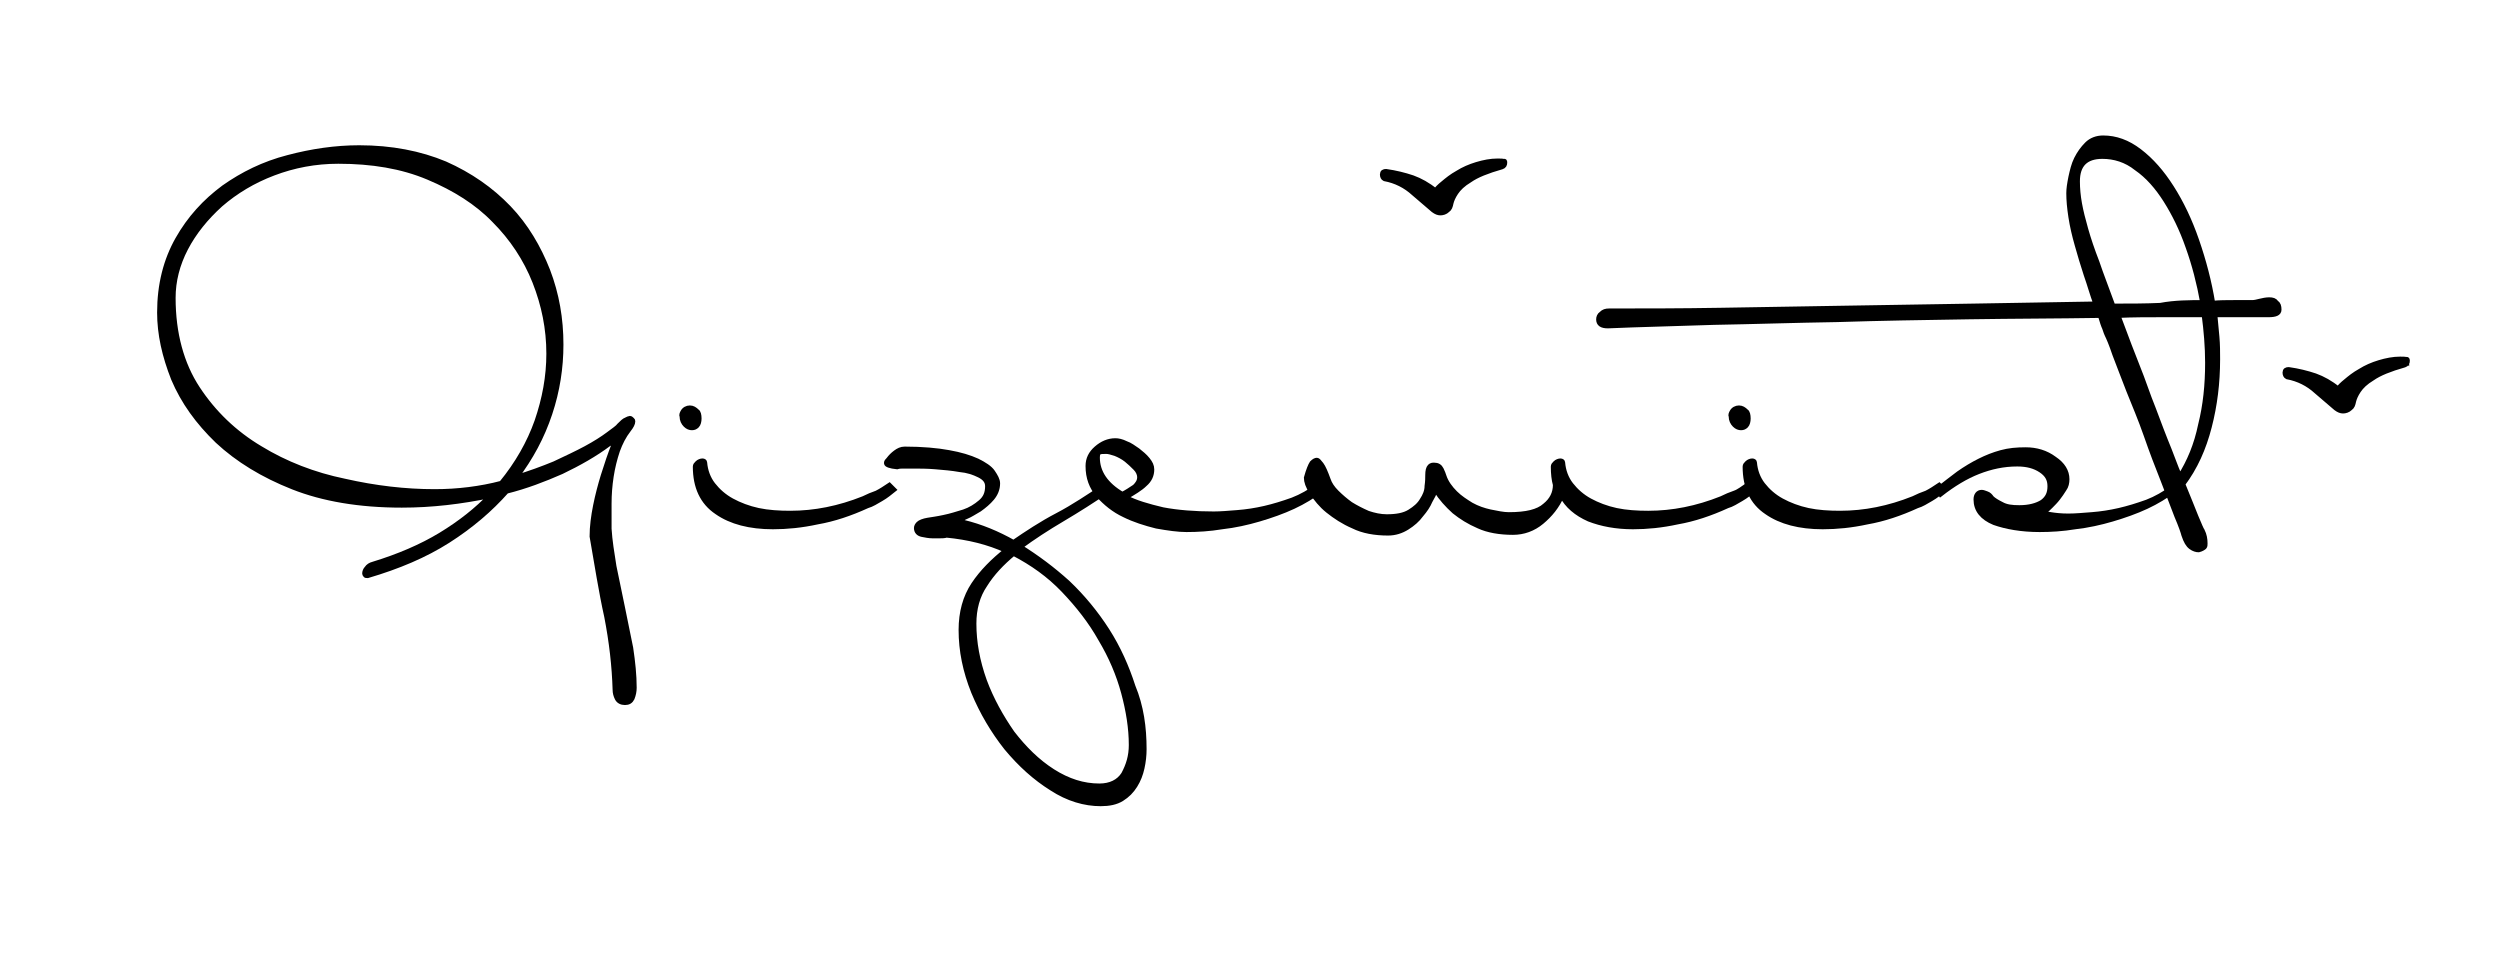 <?xml version="1.0" encoding="utf-8"?>
<!-- Generator: Adobe Illustrator 19.2.1, SVG Export Plug-In . SVG Version: 6.00 Build 0)  -->
<svg version="1.1" id="Layer_1" xmlns="http://www.w3.org/2000/svg" xmlns:xlink="http://www.w3.org/1999/xlink" x="0px" y="0px"
	 viewBox="0 0 358.4 138.2" style="enable-background:new 0 0 358.4 138.2;" xml:space="preserve">
<style type="text/css">
	.st0{stroke:#000000;stroke-width:0.75;stroke-miterlimit:10;}
</style>
<g>
	<path class="st0" d="M90.9,98.6c0,0.5-0.1,1-0.3,1.5c-0.2,0.4-0.5,0.6-1,0.6c-0.5,0-0.9-0.2-1.1-0.6c-0.2-0.4-0.3-0.8-0.3-1.2
		c-0.1-3.4-0.5-6.9-1.2-10.5c-0.8-3.6-1.4-7.5-2.1-11.5c0-1.4,0.2-2.9,0.5-4.4c0.3-1.5,0.7-3,1.1-4.3c0.5-1.6,1-3.1,1.6-4.6
		c0-0.1-0.1-0.2-0.2-0.2c-0.1,0-0.3,0.1-0.6,0.2c-2,1.5-4.3,2.8-6.8,4c-2.5,1.1-5.1,2.1-7.9,2.8c-2.3,2.6-5.1,5-8.4,7.1
		c-3.3,2.1-7.1,3.7-11.5,5c-0.2,0-0.3,0-0.3-0.1c-0.1-0.1-0.1-0.1-0.1-0.2c0-0.2,0.1-0.5,0.3-0.7c0.2-0.3,0.5-0.5,0.9-0.6
		c3.6-1.1,6.9-2.5,9.7-4.2c2.8-1.7,5.2-3.6,7.2-5.7c-4.3,0.9-8.5,1.4-12.8,1.4c-6.1,0-11.3-0.9-15.6-2.6c-4.3-1.7-7.9-3.9-10.8-6.6
		c-2.8-2.7-4.9-5.6-6.3-8.9c-1.3-3.3-2-6.4-2-9.5c0-4,0.9-7.5,2.6-10.5c1.7-3,3.9-5.4,6.6-7.4c2.7-1.9,5.7-3.4,9.2-4.3
		c3.4-0.9,6.8-1.4,10.2-1.4c4.6,0,8.7,0.8,12.3,2.3c3.6,1.6,6.6,3.7,9.1,6.3c2.5,2.6,4.3,5.7,5.6,9c1.3,3.4,1.9,6.9,1.9,10.6
		c0,3.3-0.5,6.6-1.6,9.9c-1.1,3.3-2.7,6.3-4.9,9.2c2-0.6,3.9-1.3,5.6-2c1.7-0.8,3.2-1.5,4.5-2.2c1.3-0.7,2.4-1.4,3.2-2
		c0.8-0.6,1.4-1,1.6-1.3c0.4-0.4,0.7-0.7,1-0.8c0.2-0.1,0.4-0.2,0.5-0.2c0.1,0,0.2,0.1,0.3,0.2c0.1,0.1,0.1,0.1,0.1,0.2
		c0,0.3-0.2,0.7-0.6,1.2c-0.7,0.9-1.2,1.9-1.6,3c-0.4,1.2-0.7,2.4-0.9,3.7c-0.2,1.3-0.3,2.6-0.3,3.9c0,1.3,0,2.5,0,3.6
		c0.1,1.7,0.4,3.5,0.7,5.4c0.4,1.9,0.8,3.8,1.2,5.8c0.4,2,0.8,3.9,1.2,5.9C90.7,94.9,90.9,96.8,90.9,98.6z M78.7,50.7
		c0-3.6-0.7-7-2-10.3c-1.3-3.3-3.3-6.3-5.8-8.8c-2.5-2.6-5.7-4.6-9.5-6.2c-3.8-1.6-8.1-2.3-12.9-2.3c-3.3,0-6.4,0.6-9.3,1.7
		c-2.9,1.1-5.4,2.6-7.6,4.5c-2.1,1.9-3.8,4-5,6.3c-1.2,2.3-1.8,4.7-1.8,7.1c0,5.1,1.2,9.5,3.5,13s5.3,6.4,9,8.6
		c3.6,2.2,7.7,3.8,12.1,4.7c4.4,1,8.7,1.5,12.9,1.5c1.7,0,3.3-0.1,4.9-0.3c1.6-0.2,3.2-0.5,4.7-0.9c2.3-2.8,4-5.8,5.1-8.9
		C78.1,57.2,78.7,54,78.7,50.7z"/>
	<path class="st0" d="M100.2,60c0,0.4-0.1,0.8-0.3,1c-0.2,0.2-0.4,0.3-0.7,0.3c-0.3,0-0.6-0.1-0.9-0.4c-0.3-0.3-0.5-0.7-0.5-1.2
		c-0.1-0.2,0-0.4,0.1-0.6c0.2-0.4,0.6-0.6,1-0.6c0.4,0,0.7,0.2,1,0.5C100.1,59.1,100.2,59.5,100.2,60z M128.1,70.2
		c-0.5,0.4-1.1,0.9-1.8,1.3c-0.7,0.4-1.3,0.8-2,1c-2.4,1.1-4.8,1.9-7.1,2.3c-2.3,0.5-4.4,0.7-6.4,0.7c-3.3,0-6-0.7-8-2.1
		c-2.1-1.4-3.1-3.6-3.1-6.5c0-0.2,0.1-0.3,0.3-0.5c0.2-0.2,0.5-0.3,0.7-0.3c0.2,0,0.3,0.1,0.3,0.2c0.1,1.2,0.5,2.3,1.2,3.2
		c0.7,0.9,1.6,1.7,2.7,2.3c1.1,0.6,2.4,1.1,3.8,1.4c1.4,0.3,3,0.4,4.6,0.4c3.5,0,7-0.7,10.5-2.1c0.6-0.3,1.3-0.6,1.9-0.8
		c0.6-0.3,1.2-0.7,1.8-1.1L128.1,70.2z"/>
	<path class="st0" d="M164,107.4c0,0.9-0.1,1.8-0.3,2.7c-0.2,0.9-0.5,1.7-1,2.5c-0.5,0.8-1.1,1.4-1.9,1.9c-0.8,0.5-1.8,0.7-3,0.7
		c-2.3,0-4.7-0.7-7-2.2c-2.4-1.5-4.5-3.4-6.5-5.8c-1.9-2.4-3.5-5.1-4.7-8c-1.2-3-1.8-5.9-1.8-8.9c0-2.5,0.6-4.7,1.8-6.5
		c1.2-1.8,2.8-3.4,4.7-4.9c-2.6-1.2-5.5-1.9-8.6-2.2c-0.3,0.1-0.7,0.1-1,0.1c-0.3,0-0.7,0-1,0c-0.5,0-1-0.1-1.5-0.2
		c-0.5-0.1-0.8-0.4-0.8-0.9c0-0.2,0.1-0.4,0.3-0.6c0.2-0.2,0.7-0.4,1.3-0.5c0.6-0.1,1.4-0.2,2.3-0.4c1-0.2,1.9-0.5,2.9-0.8
		c0.9-0.3,1.7-0.8,2.4-1.4c0.7-0.6,1-1.3,1-2.3c0-0.7-0.4-1.2-1.2-1.6c-0.8-0.4-1.7-0.7-2.8-0.8c-1.1-0.2-2.3-0.3-3.5-0.4
		c-1.2-0.1-2.3-0.1-3.3-0.1c-0.4,0-0.8,0-1.2,0c-0.4,0-0.7,0-1,0.1c-1-0.1-1.5-0.3-1.5-0.5c0-0.2,0.1-0.3,0.3-0.5
		c0.3-0.4,0.6-0.7,1-1c0.4-0.3,0.8-0.5,1.3-0.5c2.5,0,4.7,0.2,6.3,0.5c1.7,0.3,3,0.7,4.1,1.2c1,0.5,1.8,1,2.2,1.6
		c0.4,0.6,0.7,1.1,0.7,1.6c0,0.8-0.3,1.5-0.8,2.1c-0.5,0.6-1.1,1.1-1.8,1.6c-0.7,0.4-1.3,0.8-1.8,1s-0.8,0.4-0.8,0.6
		c0,0.1,0.1,0.2,0.3,0.3c2.5,0.6,4.9,1.6,7.2,2.9c1.9-1.3,4-2.7,6.3-3.9s4.5-2.7,6.8-4.2l0.5,0.5c-2.2,1.5-4.4,2.9-6.6,4.2
		c-2.2,1.3-4.2,2.6-6.1,4c2.4,1.5,4.7,3.2,6.9,5.2c2.1,2,4,4.3,5.6,6.8c1.6,2.5,2.8,5.2,3.7,8C163.6,101.3,164,104.3,164,107.4z
		 M162.2,106.8c0-2.4-0.4-4.9-1.1-7.5c-0.7-2.6-1.8-5.2-3.3-7.7c-1.4-2.5-3.2-4.8-5.3-7c-2.1-2.2-4.5-3.9-7.2-5.3
		c-1.7,1.4-3.1,2.9-4.1,4.5c-1.1,1.6-1.6,3.5-1.6,5.6c0,2.7,0.5,5.4,1.5,8.2c1,2.7,2.4,5.2,4,7.5c1.7,2.2,3.6,4.1,5.8,5.5
		c2.2,1.4,4.4,2.1,6.7,2.1c1.6,0,2.8-0.6,3.5-1.7C161.8,109.7,162.2,108.4,162.2,106.8z"/>
	<path class="st0" d="M189.4,70.2c-1.2,0.9-2.5,1.7-4,2.4c-1.5,0.7-3.2,1.3-4.9,1.8c-1.7,0.5-3.5,0.9-5.3,1.1
		c-1.8,0.3-3.5,0.4-5.1,0.4c-1.2,0-2.6-0.2-4.3-0.5c-1.6-0.4-3.2-0.9-4.6-1.6c-1.5-0.7-2.7-1.7-3.7-2.8c-1-1.2-1.5-2.5-1.5-4.2
		c0-1,0.4-1.8,1.2-2.5c0.8-0.7,1.7-1.1,2.7-1.1c0.4,0,0.9,0.1,1.5,0.4c0.6,0.2,1.1,0.6,1.7,1c0.5,0.4,1,0.8,1.4,1.3
		c0.4,0.5,0.6,0.9,0.6,1.4c0,0.8-0.3,1.5-1,2.1c-0.6,0.6-1.6,1.2-2.8,1.9c1.5,0.8,3.3,1.3,5.4,1.8c2.1,0.4,4.6,0.6,7.3,0.6
		c1,0,2.1-0.1,3.4-0.2c1.3-0.1,2.6-0.3,3.9-0.6c1.3-0.3,2.6-0.7,4-1.2c1.3-0.5,2.5-1.2,3.6-2L189.4,70.2z M163.4,68.4
		c0-0.4-0.2-0.9-0.6-1.3c-0.4-0.4-0.8-0.8-1.3-1.2c-0.5-0.4-1.1-0.7-1.6-0.9c-0.6-0.2-1-0.3-1.3-0.3c-0.5,0-0.8,0-1,0.1
		c-0.2,0.1-0.3,0.3-0.3,0.8c0,2.1,1.2,3.9,3.6,5.3c0.6-0.3,1.2-0.7,1.8-1.1C163.1,69.4,163.4,69,163.4,68.4z"/>
	<path class="st0" d="M251.4,70.2c-0.5,0.4-1.1,0.9-1.8,1.3c-0.7,0.4-1.3,0.8-2,1c-2.4,1.1-4.8,1.9-7.1,2.3
		c-2.3,0.5-4.4,0.7-6.4,0.7c-2.4,0-4.5-0.4-6.3-1.1c-1.8-0.8-3.1-1.9-3.9-3.4c-0.7,1.6-1.7,2.8-2.9,3.8c-1.2,1-2.6,1.5-4.1,1.5
		c-1.9,0-3.6-0.3-4.9-0.9c-1.4-0.6-2.5-1.3-3.5-2.1c-1-0.9-1.9-1.9-2.6-3c-0.1,0-0.2,0-0.2,0.1c-0.1,0.3-0.3,0.7-0.7,1.4
		c-0.3,0.7-0.7,1.3-1.3,2c-0.5,0.7-1.2,1.3-2,1.8c-0.8,0.5-1.7,0.8-2.7,0.8c-1.9,0-3.6-0.3-5-1c-1.4-0.6-2.6-1.4-3.6-2.2
		c-1-0.8-1.7-1.7-2.3-2.6s-0.8-1.6-0.8-2.1c0.3-1.1,0.6-1.8,0.8-2.1c0.3-0.3,0.5-0.4,0.7-0.4c0.1,0,0.3,0.2,0.6,0.6
		c0.3,0.4,0.6,1.1,1,2.2c0.2,0.6,0.6,1.2,1.2,1.8c0.6,0.6,1.3,1.2,2,1.7c0.8,0.5,1.6,0.9,2.5,1.3c0.9,0.3,1.8,0.5,2.7,0.5
		c1.4,0,2.5-0.2,3.3-0.7c0.8-0.5,1.4-1,1.8-1.7c0.4-0.6,0.7-1.3,0.7-2c0.1-0.7,0.1-1.2,0.1-1.6c0-0.6,0.1-1,0.3-1.2
		c0.2-0.2,0.4-0.2,0.6-0.2c0.5,0,0.8,0.2,1,0.6c0.2,0.4,0.3,0.7,0.4,1c0.3,0.9,0.9,1.7,1.6,2.4c0.7,0.7,1.5,1.2,2.3,1.7
		c0.9,0.5,1.8,0.8,2.7,1c1,0.2,1.9,0.4,2.7,0.4c2.5,0,4.2-0.4,5.2-1.3c1-0.8,1.5-1.8,1.5-3c-0.2-0.7-0.3-1.6-0.3-2.6
		c0-0.2,0.1-0.3,0.3-0.5c0.2-0.2,0.5-0.3,0.7-0.3c0.2,0,0.3,0.1,0.3,0.2c0.1,1.2,0.5,2.3,1.2,3.2c0.7,0.9,1.6,1.7,2.7,2.3
		c1.1,0.6,2.4,1.1,3.8,1.4c1.4,0.3,3,0.4,4.6,0.4c3.5,0,7-0.7,10.5-2.1c0.6-0.3,1.3-0.6,1.9-0.8s1.2-0.7,1.8-1.1L251.4,70.2z"/>
	<path class="st0" d="M250.6,60c0,0.4-0.1,0.8-0.3,1c-0.2,0.2-0.4,0.3-0.7,0.3c-0.3,0-0.6-0.1-0.9-0.4c-0.3-0.3-0.5-0.7-0.5-1.2
		c-0.1-0.2,0-0.4,0.1-0.6c0.2-0.4,0.6-0.6,1-0.6c0.4,0,0.7,0.2,1,0.5C250.5,59.1,250.6,59.5,250.6,60z M278.6,70.2
		c-0.5,0.4-1.1,0.9-1.8,1.3c-0.7,0.4-1.3,0.8-2,1c-2.4,1.1-4.8,1.9-7.1,2.3c-2.3,0.5-4.4,0.7-6.4,0.7c-3.3,0-6-0.7-8-2.1
		c-2.1-1.4-3.1-3.6-3.1-6.5c0-0.2,0.1-0.3,0.3-0.5c0.2-0.2,0.5-0.3,0.7-0.3c0.2,0,0.3,0.1,0.3,0.2c0.1,1.2,0.5,2.3,1.2,3.2
		c0.7,0.9,1.6,1.7,2.7,2.3c1.1,0.6,2.4,1.1,3.8,1.4c1.4,0.3,3,0.4,4.6,0.4c3.5,0,7-0.7,10.5-2.1c0.6-0.3,1.3-0.6,1.9-0.8
		c0.6-0.3,1.2-0.7,1.8-1.1L278.6,70.2z"/>
	<path class="st0" d="M311.7,70.2c-1.2,0.9-2.5,1.7-4,2.4c-1.5,0.7-3.2,1.3-4.9,1.8c-1.7,0.5-3.5,0.9-5.3,1.1
		c-1.8,0.3-3.5,0.4-5.1,0.4c-2.6,0-4.8-0.4-6.5-1c-1.7-0.7-2.6-1.8-2.6-3.3c0-0.6,0.3-1,0.8-1c0.2,0,0.4,0.1,0.7,0.2
		c0.3,0.1,0.5,0.3,0.7,0.6c0.3,0.3,0.8,0.6,1.4,0.9c0.7,0.4,1.5,0.5,2.6,0.5c1.4,0,2.5-0.3,3.3-0.8c0.8-0.6,1.1-1.3,1.1-2.3
		c0-1-0.4-1.7-1.3-2.3c-0.9-0.6-2-0.9-3.4-0.9c-2,0-3.8,0.4-5.6,1.1c-1.8,0.7-3.6,1.8-5.4,3.2l-0.4-0.6c1-0.8,2.1-1.6,3-2.3
		c1-0.7,2-1.3,3-1.8c1-0.5,2-0.9,3.1-1.2c1.1-0.3,2.2-0.4,3.5-0.4c1.5,0,2.9,0.4,4.1,1.3c1.2,0.8,1.8,1.8,1.8,2.9
		c0,0.5-0.1,1-0.4,1.4c-0.3,0.5-0.6,0.9-0.9,1.3c-0.3,0.4-0.7,0.8-1,1.1c-0.3,0.3-0.6,0.6-0.8,0.7c-0.1,0.1-0.2,0.1-0.2,0.2
		c0,0.2,0.3,0.3,1,0.4c0.6,0.1,1.5,0.2,2.5,0.2c1,0,2.1-0.1,3.4-0.2c1.3-0.1,2.6-0.3,3.9-0.6c1.3-0.3,2.6-0.7,4-1.2
		c1.3-0.5,2.5-1.2,3.6-2L311.7,70.2z"/>
	<path class="st0" d="M326.7,44.4c0,0.5-0.5,0.7-1.5,0.7h-7.7c0.1,1.1,0.2,2.2,0.3,3.2c0.1,1.1,0.1,2.2,0.1,3.2
		c0,3.4-0.4,6.6-1.2,9.7c-0.8,3.1-2,5.8-3.8,8.2c0.8,1.9,1.4,3.5,1.9,4.7c0.5,1.2,0.8,1.9,0.9,2c0.3,0.6,0.4,1.2,0.4,1.8
		c0,0.2,0,0.4-0.1,0.5c-0.1,0.1-0.4,0.3-0.8,0.4c-0.3,0-0.7-0.1-1.1-0.4c-0.4-0.3-0.7-0.8-1-1.7c-0.1-0.4-0.4-1.3-1-2.7
		c-0.6-1.5-1.2-3.2-2-5.2c-0.8-2-1.6-4.1-2.4-6.4s-1.7-4.4-2.5-6.4s-1.4-3.7-2-5.2c-0.5-1.5-0.9-2.4-1.1-2.8
		c-0.2-0.4-0.3-0.9-0.5-1.3c-0.2-0.5-0.3-1-0.5-1.5c-6.1,0.1-12.4,0.1-18.8,0.2c-6.4,0.1-12.7,0.2-18.9,0.4
		c-6.2,0.1-12.1,0.3-17.7,0.4c-5.6,0.2-10.7,0.3-15.2,0.5c-0.9,0-1.3-0.3-1.3-0.9c0-0.3,0.1-0.6,0.4-0.8c0.3-0.3,0.6-0.4,1.1-0.4
		c4.9,0,10.2,0,16-0.1c5.8-0.1,11.8-0.2,17.9-0.3c6.1-0.1,12.2-0.2,18.4-0.3c6.1-0.1,12-0.2,17.5-0.3c-0.5-1.3-0.9-2.8-1.4-4.2
		c-0.5-1.5-0.9-2.9-1.3-4.3c-0.4-1.4-0.7-2.7-0.9-4c-0.2-1.3-0.3-2.4-0.3-3.4c0-0.6,0.1-1.3,0.3-2.3c0.2-0.9,0.4-1.8,0.8-2.6
		c0.4-0.8,0.9-1.5,1.5-2.1c0.6-0.6,1.4-0.9,2.3-0.9c1.8,0,3.5,0.6,5.2,1.9s3.2,3,4.6,5.2s2.6,4.7,3.6,7.6c1,2.9,1.8,5.9,2.3,9
		c1-0.1,2-0.1,3-0.1c0.9,0,1.8,0,2.7,0c0.3,0,0.7-0.1,1.1-0.2c0.4-0.1,0.9-0.2,1.3-0.2c0.5,0,0.8,0.1,1,0.4
		C326.6,43.6,326.7,43.9,326.7,44.4z M315.8,43.4c-0.5-2.8-1.2-5.5-2.1-8c-0.9-2.6-2-4.8-3.2-6.7c-1.2-1.9-2.6-3.5-4.2-4.6
		c-1.5-1.2-3.2-1.7-4.9-1.7c-2.4,0-3.6,1.2-3.6,3.6c0,1,0.1,2.1,0.3,3.2c0.2,1.1,0.5,2.3,0.9,3.7c0.4,1.4,0.9,2.9,1.6,4.7
		c0.6,1.8,1.4,3.8,2.3,6.3c2.4,0,4.6,0,6.8-0.1C311.8,43.4,313.9,43.4,315.8,43.4z M316.5,52c0-2.3-0.2-4.6-0.5-6.9
		c-2,0-4.1,0-6.1,0s-4.1,0-6.3,0.1c0.7,1.8,1.4,3.8,2.2,5.8c0.8,2,1.6,4.1,2.3,6.1c0.8,2,1.5,4,2.3,6c0.8,1.9,1.4,3.7,2.1,5.3
		c1.4-2.2,2.4-4.6,3-7.5C316.2,58.1,316.5,55.2,316.5,52z"/>
</g>
<g>
	<path class="st0" d="M215.7,23.3c0,0.3-0.1,0.5-0.4,0.6c-2.1,0.6-3.6,1.2-4.6,1.9c-1,0.6-1.6,1.2-2,1.8c-0.4,0.6-0.6,1.1-0.7,1.5
		c-0.1,0.5-0.2,0.8-0.5,1c-0.3,0.3-0.7,0.4-1,0.4c-0.3,0-0.6-0.1-1-0.4c-0.6-0.5-1.5-1.3-2.8-2.4c-1.2-1.1-2.6-1.8-4.2-2.1
		c-0.2-0.1-0.3-0.3-0.3-0.6c0-0.3,0.2-0.4,0.5-0.4c1.4,0.2,2.6,0.5,3.8,0.9c1.1,0.4,2.2,1,3.3,1.9c0.2-0.3,0.6-0.7,1.1-1.1
		c0.6-0.5,1.2-1,2.1-1.5c0.8-0.5,1.7-0.9,2.7-1.2c1-0.3,2-0.5,3-0.5c0.5,0,0.8,0,0.9,0.1C215.7,23.1,215.7,23.1,215.7,23.3z"/>
</g>
<g>
	<path class="st0" d="M345.1,51.7c0,0.3-0.1,0.5-0.4,0.6c-2.1,0.6-3.6,1.2-4.6,1.9c-1,0.6-1.6,1.2-2,1.8c-0.4,0.6-0.6,1.1-0.7,1.5
		c-0.1,0.5-0.2,0.8-0.5,1c-0.3,0.3-0.7,0.4-1,0.4c-0.3,0-0.6-0.1-1-0.4c-0.6-0.5-1.5-1.3-2.8-2.4c-1.2-1.1-2.6-1.8-4.2-2.1
		c-0.2-0.1-0.3-0.3-0.3-0.6c0-0.3,0.2-0.4,0.5-0.4c1.4,0.2,2.6,0.5,3.8,0.9c1.1,0.4,2.2,1,3.3,1.9c0.2-0.3,0.6-0.7,1.1-1.1
		c0.6-0.5,1.2-1,2.1-1.5c0.8-0.5,1.7-0.9,2.7-1.2c1-0.3,2-0.5,3-0.5c0.5,0,0.8,0,0.9,0.1C345,51.5,345.1,51.5,345.1,51.7z"/>
</g>
</svg>
